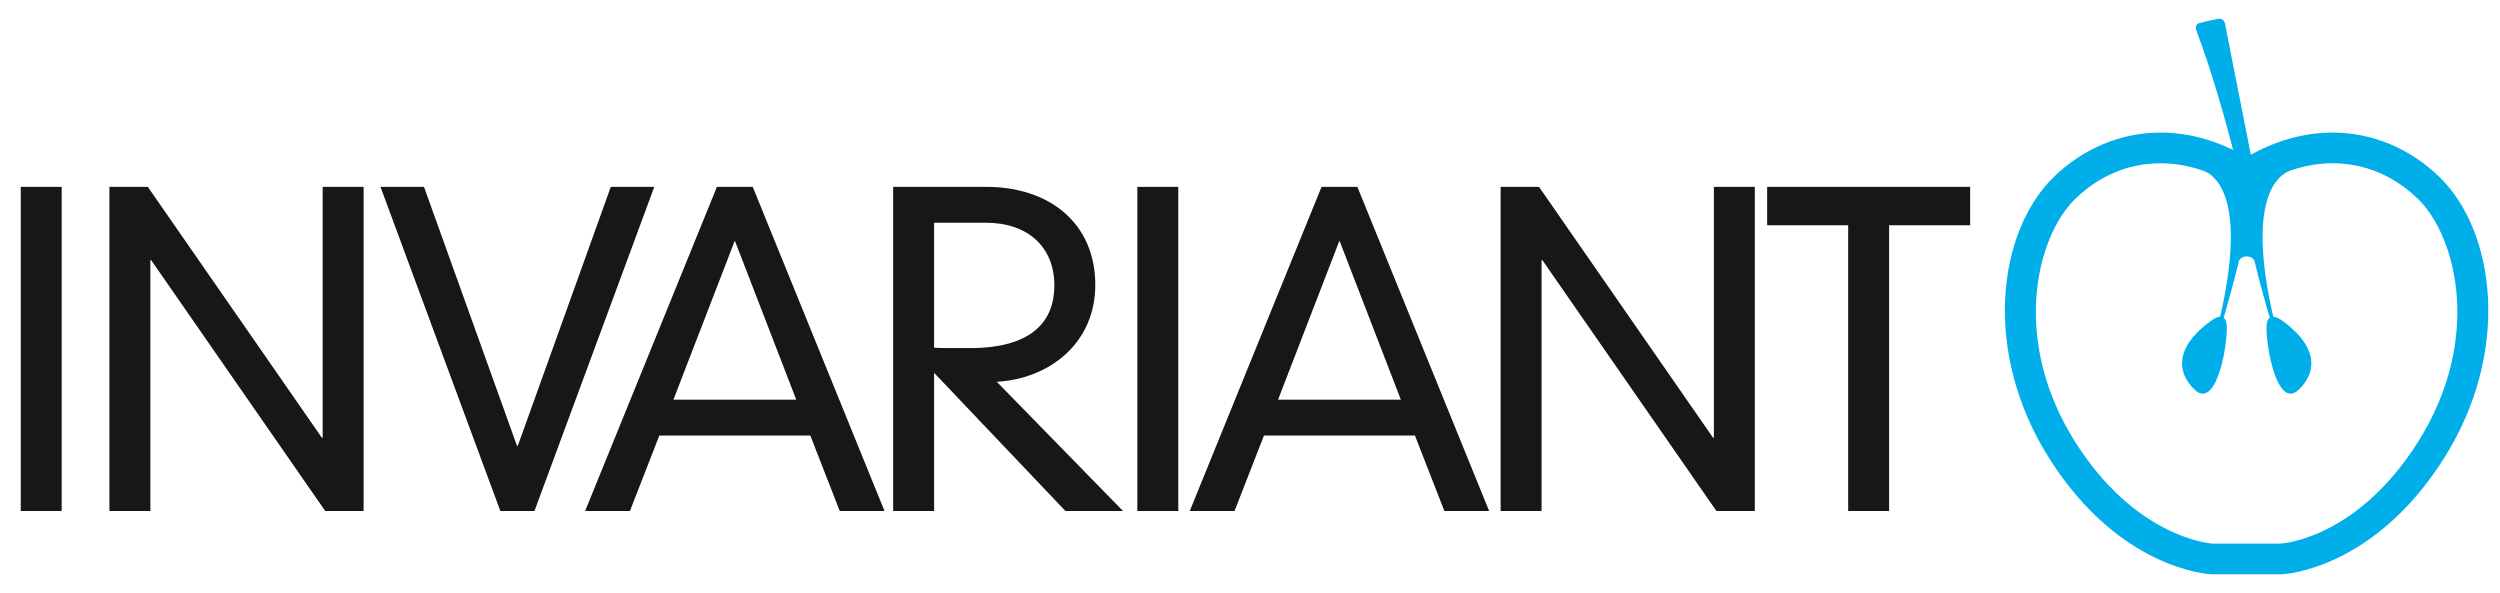 <?xml version="1.0" encoding="utf-8"?>
<!-- Generator: Adobe Illustrator 16.0.0, SVG Export Plug-In . SVG Version: 6.00 Build 0)  -->
<!DOCTYPE svg PUBLIC "-//W3C//DTD SVG 1.1//EN" "http://www.w3.org/Graphics/SVG/1.1/DTD/svg11.dtd">
<svg version="1.1" id="Layer_1" xmlns="http://www.w3.org/2000/svg" xmlns:xlink="http://www.w3.org/1999/xlink" x="0px" y="0px"
	 width="274px" height="65px" viewBox="0 0 274 65" enable-background="new 0 0 274 65" xml:space="preserve">
<path fill="#00AFEA" d="M250.054,62.942l-7.689-0.001c-0.407-0.018-10.068-0.59-17.723-12.635
	c-7.47-11.758-5.656-24.929,0.412-30.87c3.23-3.164,7.401-4.906,11.744-4.906c3.195,0,6.436,0.93,9.43,2.699
	c2.994-1.769,6.234-2.699,9.429-2.699c4.343,0,8.513,1.742,11.744,4.906c6.068,5.94,7.883,19.112,0.412,30.87
	c-7.653,12.045-17.314,12.617-17.722,12.635L250.054,62.942z M242.489,59.578h7.475c0.659-0.047,8.494-0.824,15.009-11.076
	c7.143-11.245,4.268-22.557,0.074-26.662c-2.637-2.581-5.882-3.946-9.391-3.946c-2.866,0-5.805,0.941-8.499,2.721l-0.421,0.278
	h-1.01l-0.43-0.278c-2.693-1.78-5.634-2.721-8.499-2.721c-3.508,0-6.755,1.365-9.391,3.946c-4.193,4.104-7.069,15.417,0.075,26.662
	C234.017,58.787,241.968,59.541,242.489,59.578z"/>
<path fill="#00AFEA" d="M245.419,19.107c-1.673-6.848-3.297-12.064-4.684-15.715c0,0-0.265-0.666,0.262-0.841
	c0.527-0.176,2.156-0.495,2.156-0.495s0.58-0.123,0.723,0.598c0,0,1.321,6.785,3.155,16.023"/>
<path fill="#00AFEA" d="M240.788,42.924c0,0-4.543-3.314,1.524-7.756c0,0,1.521-1.236,1.728,0.365
	C244.248,37.135,243.118,44.504,240.788,42.924z"/>
<path fill="#00AFEA" d="M251.688,42.924c0,0,4.544-3.314-1.523-7.756c0,0-1.52-1.236-1.729,0.365
	C248.228,37.135,249.359,44.504,251.688,42.924z"/>
<path fill="#00AFEA" d="M246.249,17.808l2.479,0.095l1.63,0.157l0.096,0.276c0,0,0.948,0.151,0.322,0.452
	c-1.312,0.631-4.691,3.415-1.398,16.891l-0.29,0.271c0,0-1.191-3.995-1.951-7.162l-0.025-0.119c0,0-0.137-0.565-0.861-0.565h-0.022
	c-0.725,0-0.861,0.565-0.861,0.565l-0.025,0.119c-0.76,3.167-1.951,7.162-1.951,7.162L243.1,35.68
	c3.293-13.476-0.089-16.26-1.398-16.891c-0.626-0.301,0.32-0.452,0.32-0.452l0.098-0.276l1.632-0.157l2.476-0.095"/>
<path fill="#181716" d="M2.273,20.481H6.76v35.525H2.273V20.481z"/>
<path fill="#181716" d="M35.365,20.481h4.487v35.525h-4.207L16.574,28.521H16.48v27.485h-4.487V20.481H16.2l19.071,27.486h0.094
	V20.481z"/>
<path fill="#181716" d="M66.943,20.481h4.767L58.576,56.006h-3.739L41.702,20.481h4.768l10.19,28.373h0.093L66.943,20.481z"/>
<path fill="#181716" d="M88.811,47.732H72.264l-3.225,8.273H64.13l14.444-35.525H82.5l14.443,35.525h-4.908L88.811,47.732z
	 M80.537,26.372l-6.731,17.434h13.462L80.537,26.372z"/>
<path fill="#181716" d="M102.376,40.861v15.145h-4.487V20.481h10.236c6.825,0,11.919,3.927,11.919,10.751
	c0,6.356-5.001,10.283-10.797,10.611l13.835,14.162h-6.31L102.376,40.861z M102.376,38.104c0.608,0.047,1.262,0.047,3.927,0.047
	c6.871,0,9.255-2.992,9.255-6.872c0-4.16-2.852-6.87-7.526-6.87h-5.656V38.104z"/>
<path fill="#181716" d="M124.653,20.481h4.487v35.525h-4.487V20.481z"/>
<path fill="#181716" d="M155.078,47.732h-16.546l-3.227,8.273h-4.908l14.444-35.525h3.927l14.442,35.525h-4.907L155.078,47.732z
	 M146.805,26.372l-6.73,17.434h13.461L146.805,26.372z"/>
<path fill="#181716" d="M187.84,20.481h4.487v35.525h-4.207l-19.07-27.485h-0.094v27.485h-4.487V20.481h4.207l19.07,27.486h0.094
	V20.481z"/>
<path fill="#181716" d="M202.56,24.688h-8.881v-4.207h22.249v4.207h-8.881v31.318h-4.487V24.688z"/>
</svg>
